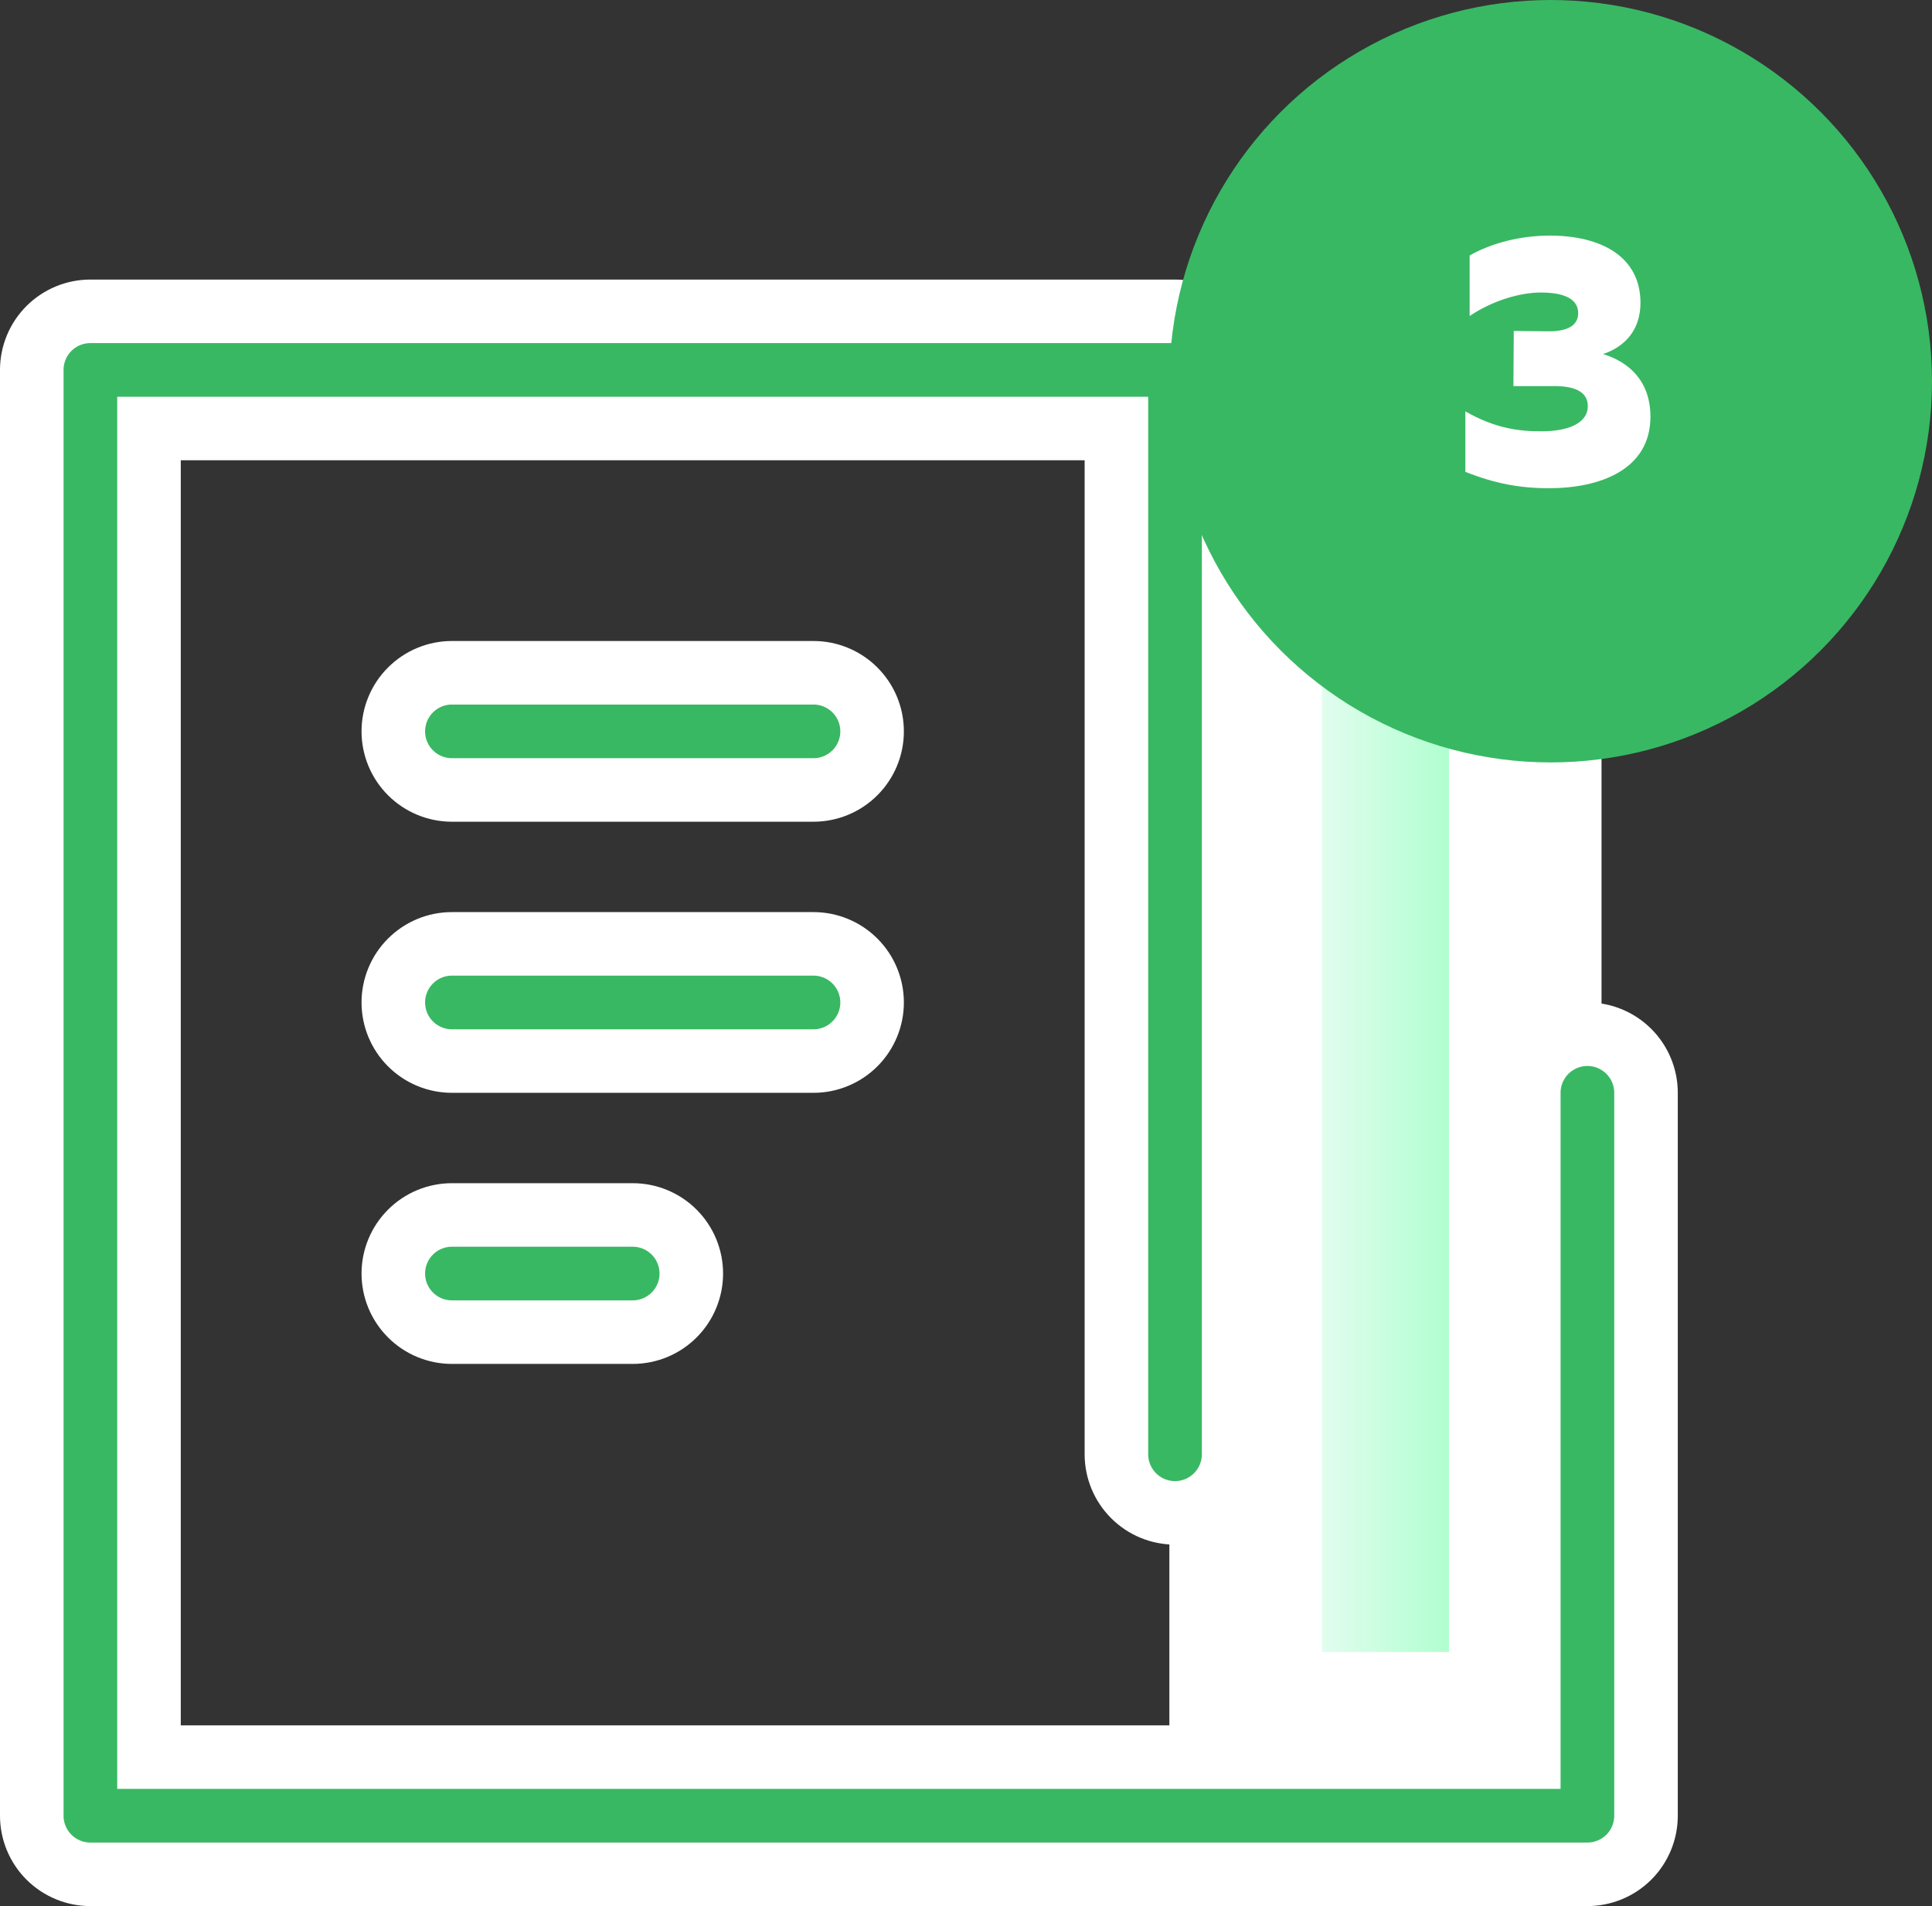 <svg width="76" height="75" viewBox="0 0 76 75" fill="none" xmlns="http://www.w3.org/2000/svg">
<rect x="0" y="0" width="76" height="75" fill="#333333" stroke="none"/>
<path d="M49 15L60 15L60 68L49 68L49 15Z" fill="url(#paint0_linear)" stroke="white" stroke-width="6"/>
<path d="M58.889 69.139H60.139V67.889V43C60.139 42.389 60.382 41.802 60.814 41.37C61.246 40.937 61.833 40.694 62.444 40.694C63.056 40.694 63.642 40.937 64.075 41.37C64.507 41.802 64.75 42.389 64.75 43V71.444C64.75 72.056 64.507 72.642 64.075 73.075C63.642 73.507 63.056 73.75 62.444 73.75H3.556C2.944 73.75 2.358 73.507 1.925 73.075C1.493 72.642 1.25 72.056 1.25 71.444V14.556C1.25 13.944 1.493 13.358 1.925 12.925C2.358 12.493 2.944 12.25 3.556 12.25H46.222C46.834 12.25 47.42 12.493 47.852 12.925C48.285 13.358 48.528 13.944 48.528 14.556V57.222C48.528 57.834 48.285 58.42 47.852 58.852C47.42 59.285 46.834 59.528 46.222 59.528C45.611 59.528 45.024 59.285 44.592 58.852C44.16 58.42 43.917 57.834 43.917 57.222V18.111V16.861H42.667H7.111H5.861V18.111V67.889V69.139H7.111H58.889ZM17.778 31.083C17.166 31.083 16.58 30.84 16.148 30.408C15.715 29.976 15.472 29.389 15.472 28.778C15.472 28.166 15.715 27.58 16.148 27.148C16.58 26.715 17.166 26.472 17.778 26.472H32C32.611 26.472 33.198 26.715 33.63 27.148C34.063 27.58 34.306 28.166 34.306 28.778C34.306 29.389 34.063 29.976 33.63 30.408C33.198 30.84 32.611 31.083 32 31.083H17.778ZM17.778 41.75C17.166 41.75 16.58 41.507 16.148 41.075C15.715 40.642 15.472 40.056 15.472 39.444C15.472 38.833 15.715 38.246 16.148 37.814C16.58 37.382 17.166 37.139 17.778 37.139H32C32.611 37.139 33.198 37.382 33.63 37.814C34.063 38.246 34.306 38.833 34.306 39.444C34.306 40.056 34.063 40.642 33.63 41.075C33.198 41.507 32.611 41.75 32 41.75H17.778ZM17.778 52.417C17.166 52.417 16.58 52.174 16.148 51.741C15.715 51.309 15.472 50.723 15.472 50.111C15.472 49.5 15.715 48.913 16.148 48.481C16.58 48.048 17.166 47.806 17.778 47.806H24.889C25.5 47.806 26.087 48.048 26.519 48.481C26.951 48.913 27.194 49.5 27.194 50.111C27.194 50.723 26.951 51.309 26.519 51.741C26.087 52.174 25.5 52.417 24.889 52.417H17.778Z" fill="#38B863" stroke="white" stroke-width="2.5"/>
<circle cx="61" cy="15" r="15" fill="#38B863"/>
<path d="M64.532 11.916C64.532 10.082 62.964 9.27 60.962 9.27C59.814 9.27 58.666 9.564 57.812 10.054V12.434C58.75 11.804 59.828 11.51 60.612 11.51C61.578 11.51 62.082 11.79 62.082 12.322C62.082 12.868 61.55 13.05 60.864 13.036L59.548 13.022L59.534 15.192H61.158C61.942 15.192 62.46 15.416 62.46 15.976C62.46 16.676 61.648 16.956 60.724 16.97C59.73 16.984 58.792 16.844 57.644 16.186V18.566C58.806 19.028 59.786 19.21 60.934 19.21C62.936 19.21 64.924 18.482 64.924 16.396C64.924 15.024 64.112 14.254 63.062 13.932C64 13.61 64.532 12.91 64.532 11.916Z" fill="white"/>
<defs>
<linearGradient id="paint0_linear" x1="63" y1="41.5" x2="46" y2="41.5" gradientUnits="userSpaceOnUse">
<stop offset="0.266" stop-color="#A2FFC7"/>
<stop offset="0.646" stop-color="#E1FDEE"/>
</linearGradient>
</defs>
</svg>
